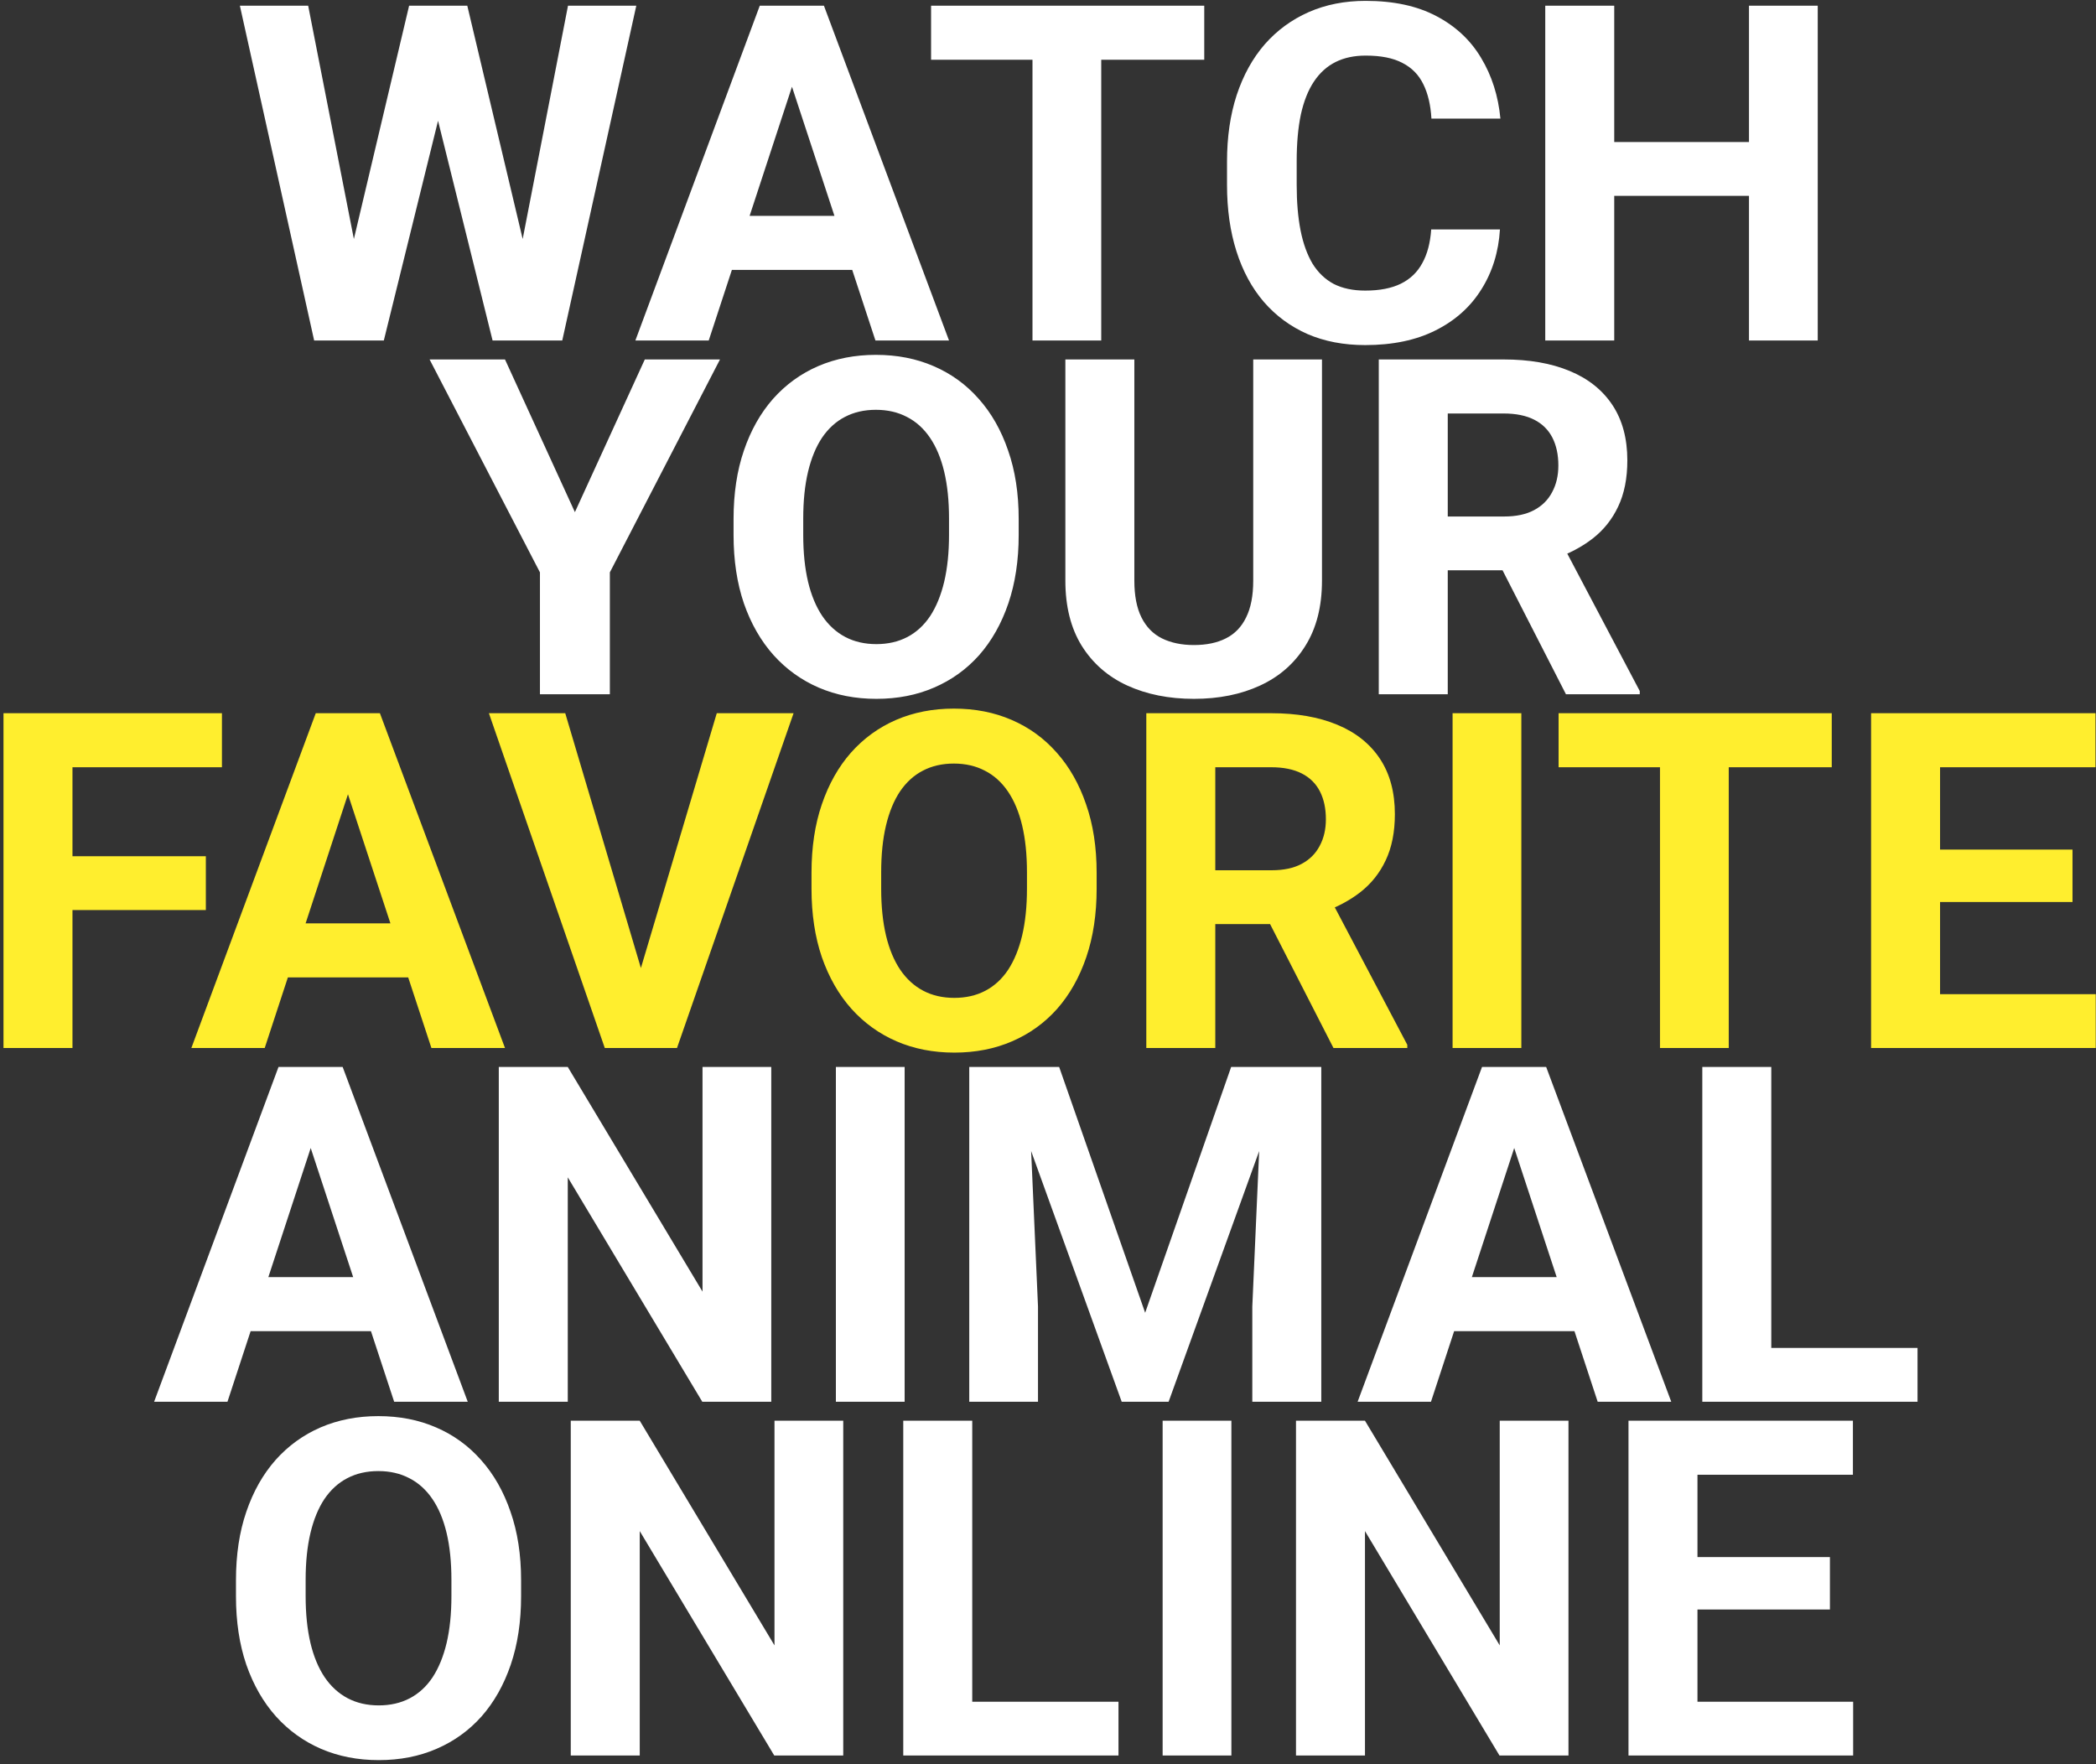 <svg width="474" height="399" viewBox="0 0 474 399" fill="none" xmlns="http://www.w3.org/2000/svg">
<rect x="0" y="0" width="474" height="399" fill="#333333" stroke="none"/>
<path d="M77.439 64.988L92.519 1.288H100.943L102.867 11.896L86.799 77H77.751L77.439 64.988ZM69.691 1.288L82.171 64.988L81.131 77H71.043L54.247 1.288H69.691ZM116.127 64.728L128.451 1.288H143.895L127.151 77H117.063L116.127 64.728ZM105.675 1.288L120.859 65.248L120.443 77H111.395L95.223 11.844L97.303 1.288H105.675ZM180.867 14.236L160.275 77H143.687L171.819 1.288H182.375L180.867 14.236ZM197.975 77L177.331 14.236L175.667 1.288H186.327L214.615 77H197.975ZM197.039 48.816V61.036H157.051V48.816H197.039ZM249.039 1.288V77H233.491V1.288H249.039ZM272.335 1.288V13.508H210.559V1.288H272.335ZM323.659 51.884H339.207C338.895 56.98 337.491 61.504 334.995 65.456C332.533 69.408 329.084 72.493 324.647 74.712C320.244 76.931 314.94 78.04 308.735 78.04C303.881 78.04 299.531 77.208 295.683 75.544C291.835 73.845 288.541 71.419 285.803 68.264C283.099 65.109 281.036 61.296 279.615 56.824C278.193 52.352 277.483 47.343 277.483 41.796V36.544C277.483 30.997 278.211 25.988 279.667 21.516C281.157 17.009 283.272 13.179 286.011 10.024C288.784 6.869 292.095 4.443 295.943 2.744C299.791 1.045 304.089 0.196 308.839 0.196C315.148 0.196 320.469 1.34 324.803 3.628C329.171 5.916 332.551 9.071 334.943 13.092C337.369 17.113 338.825 21.689 339.311 26.82H323.711C323.537 23.769 322.931 21.187 321.891 19.072C320.851 16.923 319.273 15.311 317.159 14.236C315.079 13.127 312.305 12.572 308.839 12.572C306.239 12.572 303.968 13.057 302.027 14.028C300.085 14.999 298.456 16.472 297.139 18.448C295.821 20.424 294.833 22.92 294.175 25.936C293.551 28.917 293.239 32.419 293.239 36.44V41.796C293.239 45.713 293.533 49.163 294.123 52.144C294.712 55.091 295.613 57.587 296.827 59.632C298.075 61.643 299.669 63.168 301.611 64.208C303.587 65.213 305.961 65.716 308.735 65.716C311.993 65.716 314.68 65.196 316.795 64.156C318.909 63.116 320.521 61.573 321.631 59.528C322.775 57.483 323.451 54.935 323.659 51.884ZM399.943 32.124V44.292H360.423V32.124H399.943ZM365.051 1.288V77H349.451V1.288H365.051ZM411.071 1.288V77H395.523V1.288H411.071ZM114.203 81.288L130.011 115.816L145.819 81.288H162.823L137.915 129.44V157H122.107V129.44L97.147 81.288H114.203ZM230.371 117.376V120.964C230.371 126.719 229.591 131.884 228.031 136.46C226.471 141.036 224.269 144.936 221.427 148.16C218.584 151.349 215.187 153.793 211.235 155.492C207.317 157.191 202.967 158.04 198.183 158.04C193.433 158.04 189.083 157.191 185.131 155.492C181.213 153.793 177.816 151.349 174.939 148.16C172.061 144.936 169.825 141.036 168.231 136.46C166.671 131.884 165.891 126.719 165.891 120.964V117.376C165.891 111.587 166.671 106.421 168.231 101.88C169.791 97.304 171.992 93.404 174.835 90.18C177.712 86.956 181.109 84.495 185.027 82.796C188.979 81.097 193.329 80.248 198.079 80.248C202.863 80.248 207.213 81.097 211.131 82.796C215.083 84.495 218.48 86.956 221.323 90.18C224.2 93.404 226.419 97.304 227.979 101.88C229.573 106.421 230.371 111.587 230.371 117.376ZM214.615 120.964V117.272C214.615 113.251 214.251 109.715 213.523 106.664C212.795 103.613 211.72 101.048 210.299 98.968C208.877 96.888 207.144 95.328 205.099 94.288C203.053 93.213 200.713 92.676 198.079 92.676C195.444 92.676 193.104 93.213 191.059 94.288C189.048 95.328 187.332 96.888 185.911 98.968C184.524 101.048 183.467 103.613 182.739 106.664C182.011 109.715 181.647 113.251 181.647 117.272V120.964C181.647 124.951 182.011 128.487 182.739 131.572C183.467 134.623 184.541 137.205 185.963 139.32C187.384 141.4 189.117 142.977 191.163 144.052C193.208 145.127 195.548 145.664 198.183 145.664C200.817 145.664 203.157 145.127 205.203 144.052C207.248 142.977 208.964 141.4 210.351 139.32C211.737 137.205 212.795 134.623 213.523 131.572C214.251 128.487 214.615 124.951 214.615 120.964ZM283.411 81.288H298.959V131.312C298.959 137.136 297.711 142.041 295.215 146.028C292.753 150.015 289.339 153.013 284.971 155.024C280.637 157.035 275.645 158.04 269.995 158.04C264.344 158.04 259.317 157.035 254.915 155.024C250.547 153.013 247.115 150.015 244.619 146.028C242.157 142.041 240.927 137.136 240.927 131.312V81.288H256.527V131.312C256.527 134.709 257.064 137.483 258.139 139.632C259.213 141.781 260.756 143.359 262.767 144.364C264.812 145.369 267.221 145.872 269.995 145.872C272.837 145.872 275.247 145.369 277.223 144.364C279.233 143.359 280.759 141.781 281.799 139.632C282.873 137.483 283.411 134.709 283.411 131.312V81.288ZM311.803 81.288H340.039C345.828 81.288 350.803 82.155 354.963 83.888C359.157 85.621 362.381 88.187 364.635 91.584C366.888 94.981 368.015 99.159 368.015 104.116C368.015 108.172 367.321 111.656 365.935 114.568C364.583 117.445 362.659 119.855 360.163 121.796C357.701 123.703 354.807 125.228 351.479 126.372L346.539 128.972H321.995L321.891 116.804H340.143C342.881 116.804 345.152 116.319 346.955 115.348C348.757 114.377 350.109 113.025 351.011 111.292C351.947 109.559 352.415 107.548 352.415 105.26C352.415 102.833 351.964 100.736 351.063 98.968C350.161 97.2 348.792 95.848 346.955 94.912C345.117 93.976 342.812 93.508 340.039 93.508H327.403V157H311.803V81.288ZM354.131 157L336.867 123.252L353.351 123.148L370.823 156.272V157H354.131ZM72.031 254.236L51.439 317H34.851L62.983 241.288H73.539L72.031 254.236ZM89.139 317L68.495 254.236L66.831 241.288H77.491L105.779 317H89.139ZM88.203 288.816V301.036H48.215V288.816H88.203ZM174.419 241.288V317H158.819L128.399 266.248V317H112.799V241.288H128.399L158.871 292.092V241.288H174.419ZM204.579 241.288V317H189.031V241.288H204.579ZM226.315 241.288H239.523L258.971 296.876L278.419 241.288H291.627L264.275 317H253.667L226.315 241.288ZM219.191 241.288H232.347L234.739 295.472V317H219.191V241.288ZM285.595 241.288H298.803V317H283.203V295.472L285.595 241.288ZM344.199 254.236L323.607 317H307.019L335.151 241.288H345.707L344.199 254.236ZM361.307 317L340.663 254.236L338.999 241.288H349.659L377.947 317H361.307ZM360.371 288.816V301.036H320.383V288.816H360.371ZM433.639 304.832V317H395.523V304.832H433.639ZM400.567 241.288V317H384.967V241.288H400.567ZM117.843 357.376V360.964C117.843 366.719 117.063 371.884 115.503 376.46C113.943 381.036 111.741 384.936 108.899 388.16C106.056 391.349 102.659 393.793 98.707 395.492C94.789 397.191 90.439 398.04 85.655 398.04C80.905 398.04 76.555 397.191 72.603 395.492C68.685 393.793 65.288 391.349 62.411 388.16C59.533 384.936 57.297 381.036 55.703 376.46C54.143 371.884 53.363 366.719 53.363 360.964V357.376C53.363 351.587 54.143 346.421 55.703 341.88C57.263 337.304 59.464 333.404 62.307 330.18C65.184 326.956 68.581 324.495 72.499 322.796C76.451 321.097 80.801 320.248 85.551 320.248C90.335 320.248 94.685 321.097 98.603 322.796C102.555 324.495 105.952 326.956 108.795 330.18C111.672 333.404 113.891 337.304 115.451 341.88C117.045 346.421 117.843 351.587 117.843 357.376ZM102.087 360.964V357.272C102.087 353.251 101.723 349.715 100.995 346.664C100.267 343.613 99.192 341.048 97.771 338.968C96.349 336.888 94.616 335.328 92.571 334.288C90.525 333.213 88.185 332.676 85.551 332.676C82.916 332.676 80.576 333.213 78.531 334.288C76.52 335.328 74.804 336.888 73.383 338.968C71.996 341.048 70.939 343.613 70.211 346.664C69.483 349.715 69.119 353.251 69.119 357.272V360.964C69.119 364.951 69.483 368.487 70.211 371.572C70.939 374.623 72.013 377.205 73.435 379.32C74.856 381.4 76.589 382.977 78.635 384.052C80.68 385.127 83.02 385.664 85.655 385.664C88.289 385.664 90.629 385.127 92.675 384.052C94.72 382.977 96.436 381.4 97.823 379.32C99.209 377.205 100.267 374.623 100.995 371.572C101.723 368.487 102.087 364.951 102.087 360.964ZM190.695 321.288V397H175.095L144.675 346.248V397H129.075V321.288H144.675L175.147 372.092V321.288H190.695ZM252.939 384.832V397H214.823V384.832H252.939ZM219.867 321.288V397H204.267V321.288H219.867ZM278.471 321.288V397H262.923V321.288H278.471ZM354.703 321.288V397H339.103L308.683 346.248V397H293.083V321.288H308.683L339.155 372.092V321.288H354.703ZM419.079 384.832V397H378.779V384.832H419.079ZM383.875 321.288V397H368.275V321.288H383.875ZM413.827 352.124V363.98H378.779V352.124H413.827ZM419.027 321.288V333.508H378.779V321.288H419.027Z" fill="white"/>
<path d="M16.391 161.288V237H0.791V161.288H16.391ZM46.551 193.632V205.8H12.127V193.632H46.551ZM50.191 161.288V173.508H12.127V161.288H50.191ZM80.455 174.236L59.863 237H43.275L71.407 161.288H81.963L80.455 174.236ZM97.563 237L76.919 174.236L75.255 161.288H85.915L114.203 237H97.563ZM96.627 208.816V221.036H56.639V208.816H96.627ZM144.259 221.192L162.095 161.288H179.463L153.099 237H141.659L144.259 221.192ZM127.827 161.288L145.611 221.192L148.315 237H136.771L110.563 161.288H127.827ZM247.999 197.376V200.964C247.999 206.719 247.219 211.884 245.659 216.46C244.099 221.036 241.897 224.936 239.055 228.16C236.212 231.349 232.815 233.793 228.863 235.492C224.945 237.191 220.595 238.04 215.811 238.04C211.061 238.04 206.711 237.191 202.759 235.492C198.841 233.793 195.444 231.349 192.567 228.16C189.689 224.936 187.453 221.036 185.859 216.46C184.299 211.884 183.519 206.719 183.519 200.964V197.376C183.519 191.587 184.299 186.421 185.859 181.88C187.419 177.304 189.62 173.404 192.463 170.18C195.34 166.956 198.737 164.495 202.655 162.796C206.607 161.097 210.957 160.248 215.707 160.248C220.491 160.248 224.841 161.097 228.759 162.796C232.711 164.495 236.108 166.956 238.951 170.18C241.828 173.404 244.047 177.304 245.607 181.88C247.201 186.421 247.999 191.587 247.999 197.376ZM232.243 200.964V197.272C232.243 193.251 231.879 189.715 231.151 186.664C230.423 183.613 229.348 181.048 227.927 178.968C226.505 176.888 224.772 175.328 222.727 174.288C220.681 173.213 218.341 172.676 215.707 172.676C213.072 172.676 210.732 173.213 208.687 174.288C206.676 175.328 204.96 176.888 203.539 178.968C202.152 181.048 201.095 183.613 200.367 186.664C199.639 189.715 199.275 193.251 199.275 197.272V200.964C199.275 204.951 199.639 208.487 200.367 211.572C201.095 214.623 202.169 217.205 203.591 219.32C205.012 221.4 206.745 222.977 208.791 224.052C210.836 225.127 213.176 225.664 215.811 225.664C218.445 225.664 220.785 225.127 222.831 224.052C224.876 222.977 226.592 221.4 227.979 219.32C229.365 217.205 230.423 214.623 231.151 211.572C231.879 208.487 232.243 204.951 232.243 200.964ZM259.231 161.288H287.467C293.256 161.288 298.231 162.155 302.391 163.888C306.585 165.621 309.809 168.187 312.063 171.584C314.316 174.981 315.443 179.159 315.443 184.116C315.443 188.172 314.749 191.656 313.363 194.568C312.011 197.445 310.087 199.855 307.591 201.796C305.129 203.703 302.235 205.228 298.907 206.372L293.967 208.972H269.423L269.319 196.804H287.571C290.309 196.804 292.58 196.319 294.383 195.348C296.185 194.377 297.537 193.025 298.439 191.292C299.375 189.559 299.843 187.548 299.843 185.26C299.843 182.833 299.392 180.736 298.491 178.968C297.589 177.2 296.22 175.848 294.383 174.912C292.545 173.976 290.24 173.508 287.467 173.508H274.831V237H259.231V161.288ZM301.559 237L284.295 203.252L300.779 203.148L318.251 236.272V237H301.559ZM344.043 161.288V237H328.495V161.288H344.043ZM390.947 161.288V237H375.399V161.288H390.947ZM414.243 161.288V173.508H352.467V161.288H414.243ZM473.939 224.832V237H433.639V224.832H473.939ZM438.735 161.288V237H423.135V161.288H438.735ZM468.687 192.124V203.98H433.639V192.124H468.687ZM473.887 161.288V173.508H433.639V161.288H473.887Z" fill="#FFEE2E"/>
</svg>
